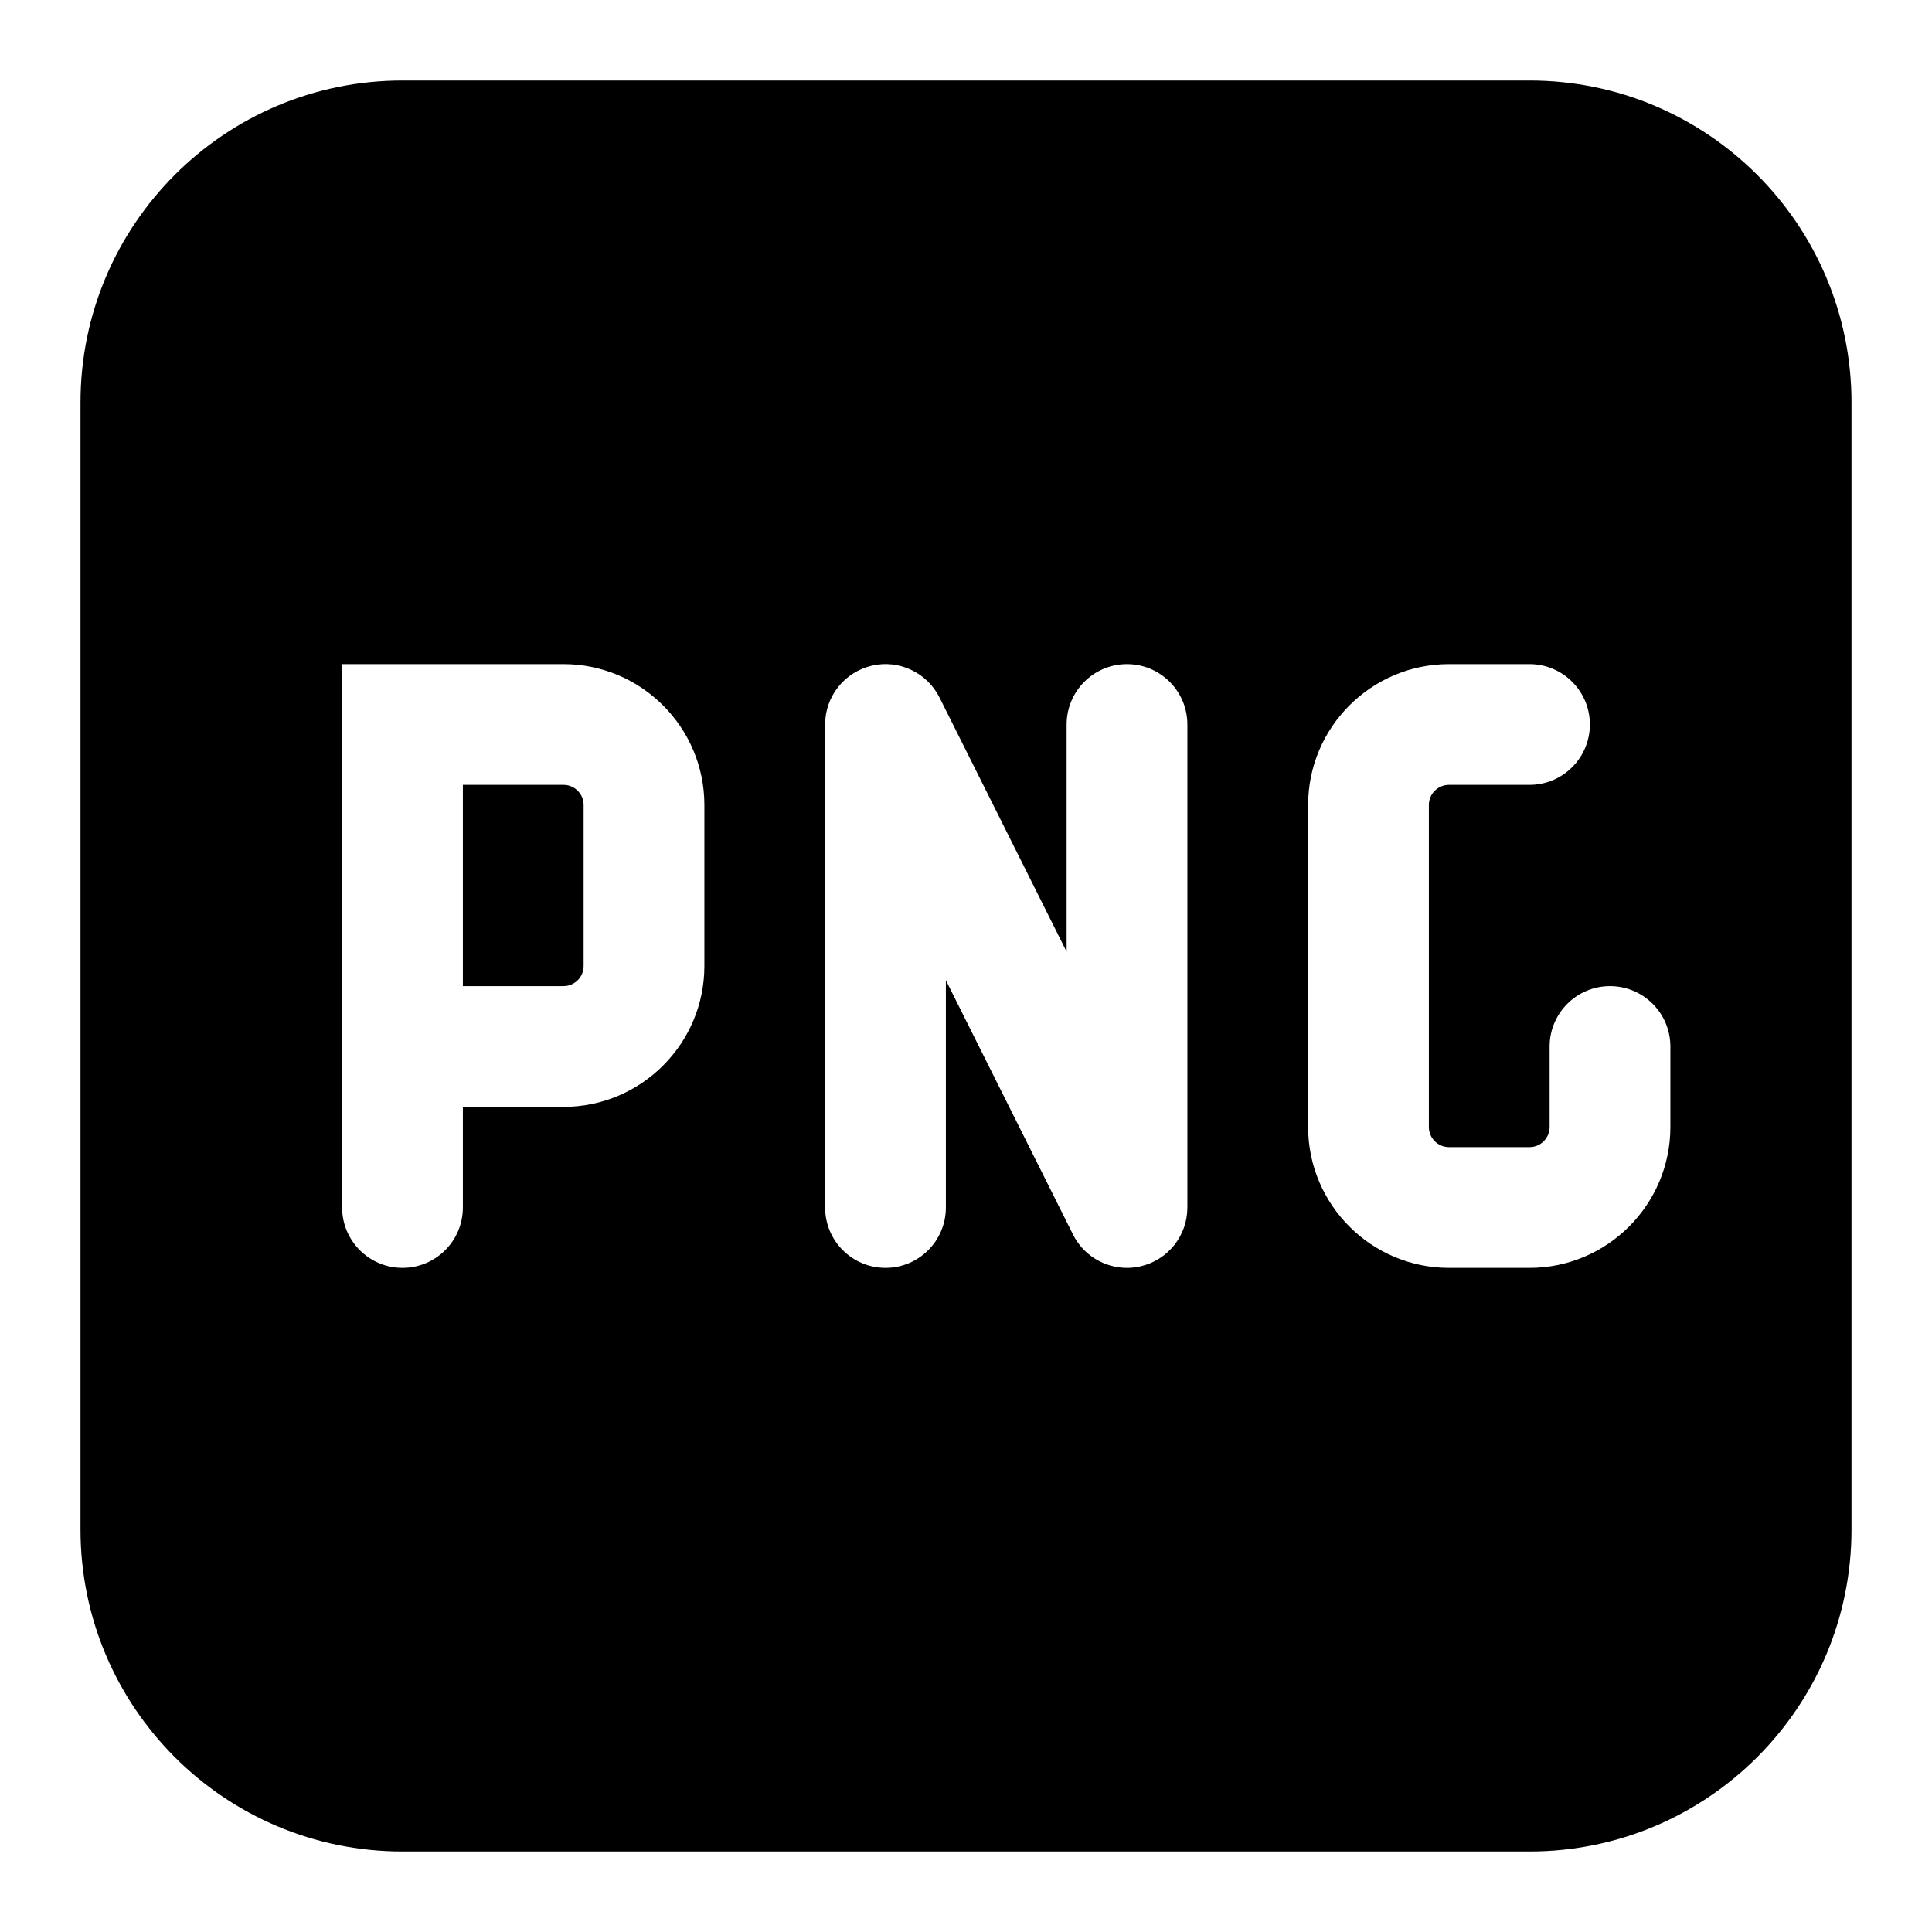 <svg
  width="24"
  height="24"
  viewBox="0 0 24 24"
  fill="none"
  xmlns="http://www.w3.org/2000/svg"
>
  <path
    d="M19 1H5C2.791 1 1 2.791 1 5V19C1 21.209 2.791 23 5 23H19C21.209 23 23 21.209 23 19V5C23 2.791 21.209 1 19 1ZM8.75 12C8.75 12.965 7.965 13.75 7 13.75H5.75V15C5.75 15.414 5.414 15.75 5 15.75C4.586 15.75 4.25 15.414 4.25 15V8.25H7C7.965 8.25 8.75 9.035 8.75 10V12ZM14.75 15C14.75 15.348 14.511 15.65 14.172 15.73C14.115 15.744 14.057 15.75 14 15.75C13.721 15.75 13.458 15.594 13.329 15.335L11.75 12.177V15C11.75 15.414 11.414 15.75 11 15.75C10.586 15.75 10.25 15.414 10.25 15V9C10.25 8.652 10.489 8.35 10.828 8.27C11.164 8.189 11.516 8.354 11.671 8.665L13.25 11.823V9C13.25 8.586 13.586 8.25 14 8.25C14.414 8.25 14.75 8.586 14.75 9V15ZM20.75 14C20.75 14.965 19.965 15.75 19 15.75H18C17.035 15.75 16.25 14.965 16.25 14V10C16.25 9.035 17.035 8.25 18 8.25H19C19.414 8.25 19.75 8.586 19.75 9C19.75 9.414 19.414 9.75 19 9.75H18C17.862 9.75 17.75 9.862 17.75 10V14C17.75 14.138 17.862 14.25 18 14.25H19C19.138 14.25 19.25 14.138 19.25 14V13C19.25 12.586 19.586 12.25 20 12.25C20.414 12.25 20.75 12.586 20.75 13V14ZM7 9.75H5.75V12.25H7C7.138 12.25 7.25 12.138 7.25 12V10C7.25 9.862 7.138 9.75 7 9.75Z"
    fill="currentColor"
  />
</svg>
